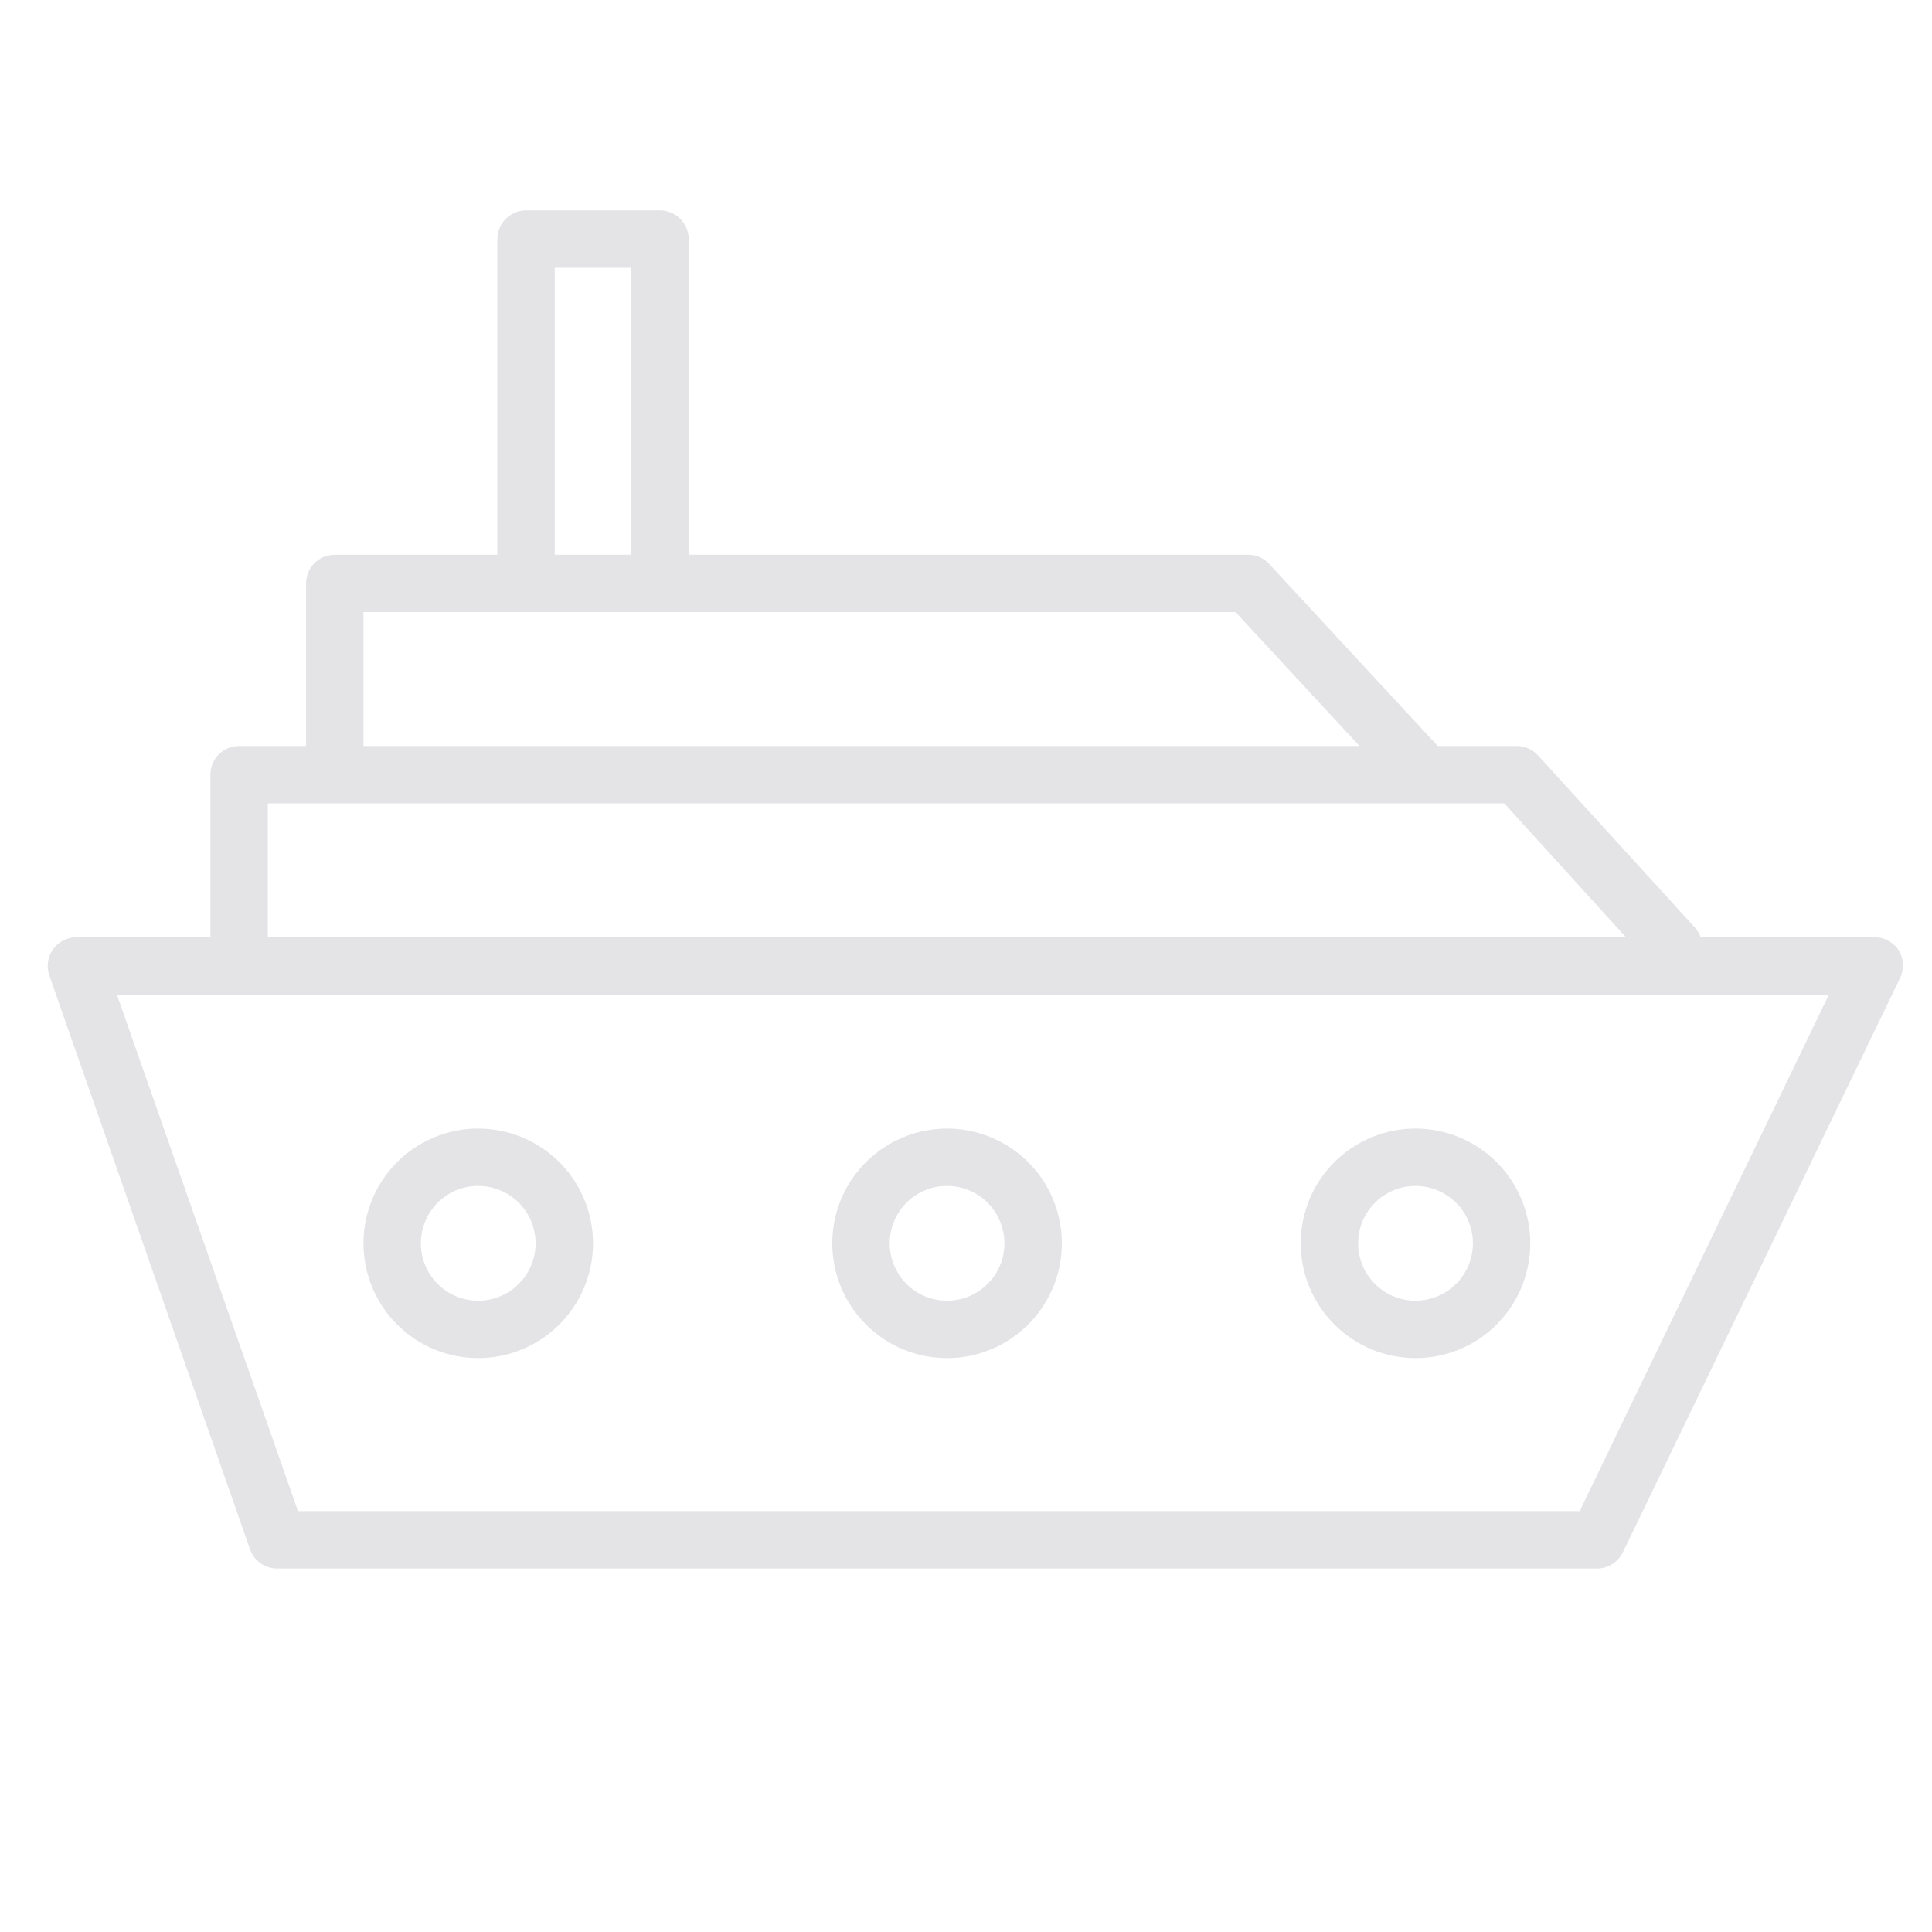 <svg width="24" height="24" viewBox="0 0 24 24" fill="none" xmlns="http://www.w3.org/2000/svg">
<path d="M23.589 11.809C23.557 11.758 23.512 11.716 23.459 11.687C23.407 11.658 23.348 11.643 23.287 11.643H21.127C21.111 11.598 21.086 11.557 21.054 11.522L19.105 9.383C19.072 9.347 19.032 9.318 18.986 9.298C18.942 9.278 18.893 9.267 18.844 9.267H17.86L15.766 7.005C15.733 6.969 15.693 6.94 15.648 6.92C15.603 6.901 15.554 6.891 15.505 6.891H8.555V2.97C8.555 2.875 8.517 2.785 8.45 2.718C8.383 2.651 8.293 2.613 8.198 2.613H6.535C6.44 2.613 6.35 2.651 6.283 2.718C6.216 2.785 6.178 2.875 6.178 2.97V6.891H4.159C4.064 6.891 3.973 6.928 3.906 6.995C3.84 7.062 3.802 7.152 3.802 7.247V9.267H2.97C2.876 9.267 2.785 9.304 2.718 9.371C2.651 9.438 2.614 9.529 2.614 9.623V11.643H0.951C0.893 11.643 0.837 11.656 0.786 11.682C0.735 11.709 0.692 11.746 0.659 11.793C0.625 11.84 0.604 11.893 0.596 11.95C0.588 12.007 0.594 12.064 0.613 12.118L3.106 19.247C3.13 19.317 3.176 19.377 3.237 19.42C3.297 19.462 3.369 19.485 3.443 19.485H19.839C19.906 19.485 19.972 19.465 20.029 19.43C20.085 19.394 20.131 19.343 20.16 19.283L23.601 12.154C23.628 12.1 23.641 12.04 23.639 11.98C23.637 11.92 23.62 11.861 23.589 11.809ZM6.891 3.326H7.842V6.891H6.891V3.326ZM4.515 7.603H15.348L16.888 9.267H4.515V7.603ZM3.327 9.98H18.687L20.198 11.643H3.327V9.98ZM19.623 18.772H3.702L1.452 12.356H22.719L19.623 18.772Z" fill="#E4E4E7"/>
<path d="M5.94 16.871C6.222 16.871 6.498 16.787 6.732 16.631C6.967 16.474 7.15 16.251 7.258 15.991C7.366 15.73 7.394 15.444 7.339 15.167C7.284 14.891 7.148 14.636 6.949 14.437C6.749 14.238 6.495 14.102 6.219 14.047C5.942 13.992 5.655 14.02 5.395 14.128C5.134 14.236 4.912 14.419 4.755 14.653C4.598 14.888 4.515 15.163 4.515 15.445C4.515 15.823 4.665 16.186 4.932 16.453C5.2 16.721 5.562 16.871 5.94 16.871ZM5.94 14.732C6.081 14.732 6.219 14.774 6.336 14.852C6.454 14.931 6.545 15.042 6.599 15.172C6.653 15.303 6.667 15.446 6.64 15.584C6.612 15.723 6.544 15.85 6.444 15.949C6.345 16.049 6.218 16.117 6.079 16.144C5.941 16.172 5.798 16.158 5.668 16.104C5.537 16.05 5.426 15.959 5.348 15.841C5.269 15.724 5.228 15.586 5.228 15.445C5.228 15.256 5.303 15.075 5.436 14.941C5.57 14.807 5.751 14.732 5.94 14.732Z" fill="#E4E4E7"/>
<path d="M11.765 16.871C12.047 16.871 12.322 16.787 12.557 16.631C12.791 16.474 12.974 16.251 13.082 15.991C13.19 15.73 13.218 15.444 13.163 15.167C13.108 14.891 12.972 14.636 12.773 14.437C12.573 14.238 12.319 14.102 12.043 14.047C11.766 13.992 11.479 14.02 11.219 14.128C10.959 14.236 10.736 14.419 10.579 14.653C10.422 14.888 10.339 15.163 10.339 15.445C10.339 15.823 10.489 16.186 10.757 16.453C11.024 16.721 11.386 16.871 11.765 16.871ZM11.765 14.732C11.906 14.732 12.043 14.774 12.161 14.852C12.278 14.931 12.369 15.042 12.423 15.172C12.477 15.303 12.491 15.446 12.464 15.584C12.436 15.723 12.368 15.85 12.269 15.949C12.169 16.049 12.042 16.117 11.904 16.144C11.765 16.172 11.622 16.158 11.492 16.104C11.361 16.05 11.25 15.959 11.172 15.841C11.094 15.724 11.052 15.586 11.052 15.445C11.052 15.256 11.127 15.075 11.261 14.941C11.394 14.807 11.575 14.732 11.765 14.732Z" fill="#E4E4E7"/>
<path d="M17.584 16.871C17.866 16.871 18.142 16.787 18.376 16.631C18.61 16.474 18.793 16.251 18.901 15.991C19.009 15.73 19.037 15.444 18.982 15.167C18.927 14.891 18.791 14.636 18.592 14.437C18.393 14.238 18.139 14.102 17.862 14.047C17.585 13.992 17.299 14.02 17.038 14.128C16.778 14.236 16.555 14.419 16.398 14.653C16.242 14.888 16.158 15.163 16.158 15.445C16.158 15.823 16.308 16.186 16.576 16.453C16.843 16.721 17.206 16.871 17.584 16.871ZM17.584 14.732C17.725 14.732 17.863 14.774 17.98 14.852C18.097 14.931 18.189 15.042 18.243 15.172C18.297 15.303 18.311 15.446 18.283 15.584C18.256 15.723 18.188 15.85 18.088 15.949C17.988 16.049 17.861 16.117 17.723 16.144C17.585 16.172 17.441 16.158 17.311 16.104C17.181 16.05 17.07 15.959 16.991 15.841C16.913 15.724 16.871 15.586 16.871 15.445C16.871 15.256 16.946 15.075 17.08 14.941C17.214 14.807 17.395 14.732 17.584 14.732Z" fill="#E4E4E7"/>
</svg>
